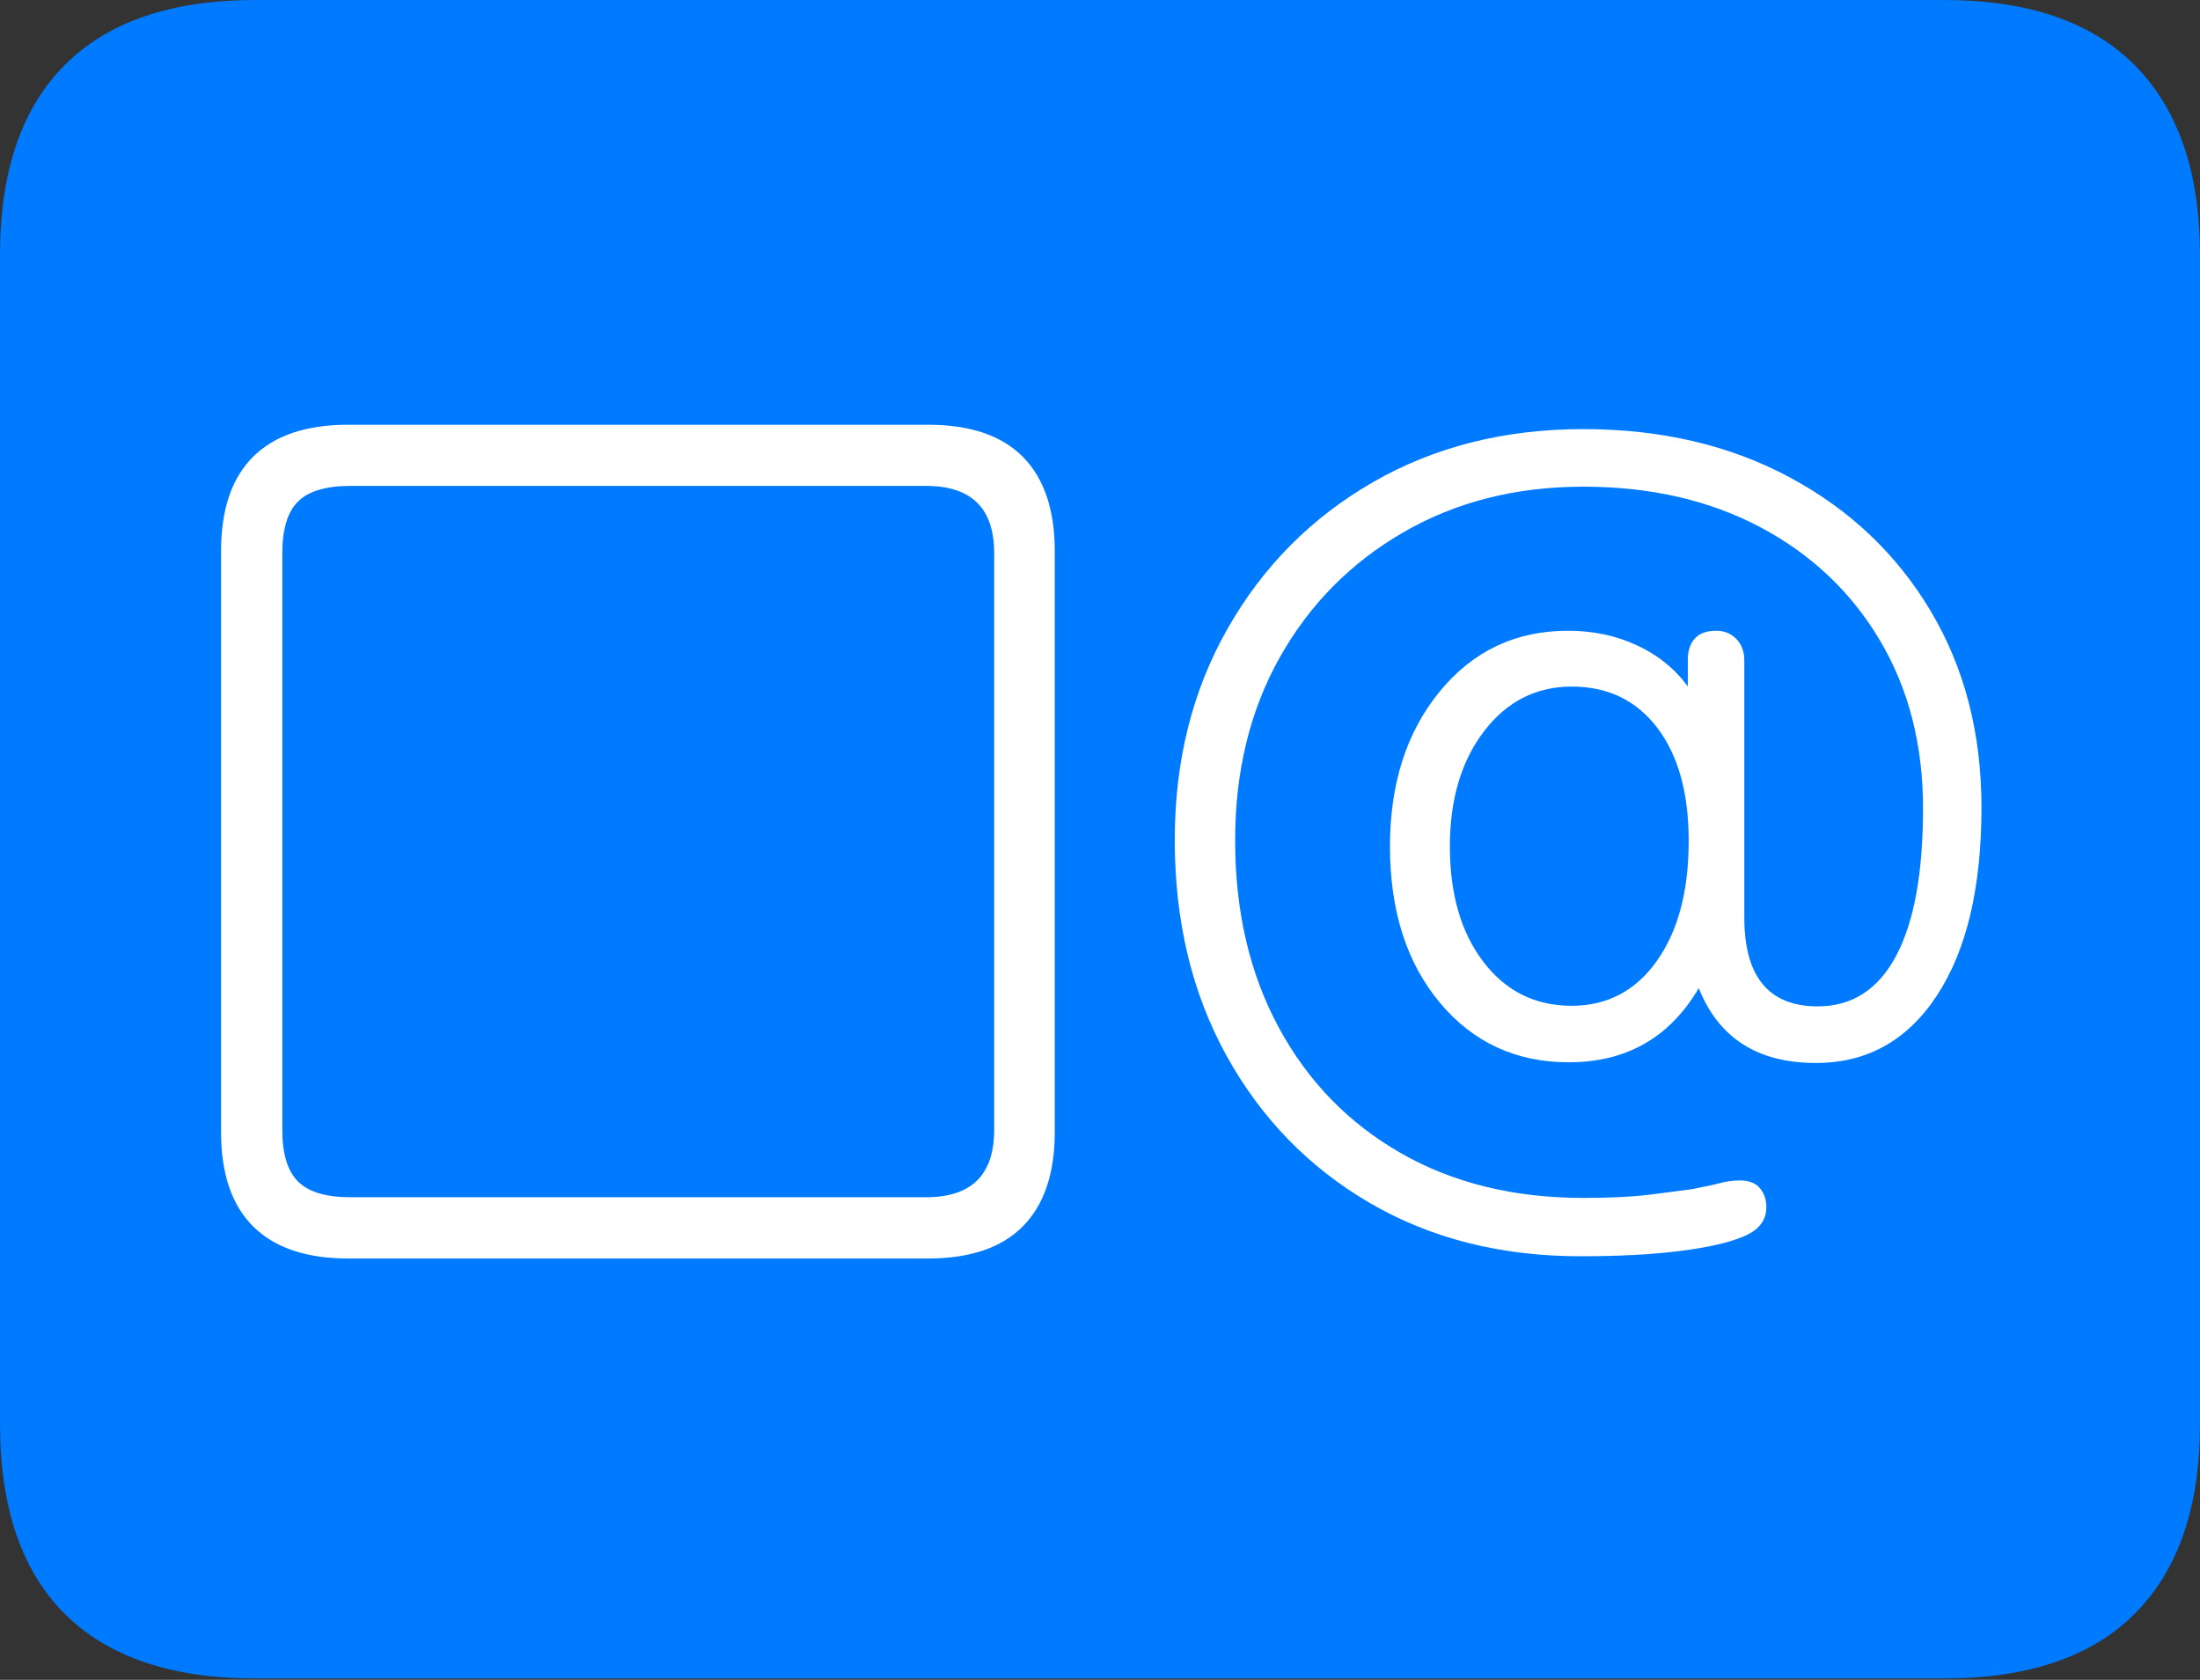 <?xml version="1.0" encoding="UTF-8"?>
<!--Generator: Apple Native CoreSVG 175-->
<!DOCTYPE svg
PUBLIC "-//W3C//DTD SVG 1.1//EN"
       "http://www.w3.org/Graphics/SVG/1.1/DTD/svg11.dtd">
<svg version="1.1" xmlns="http://www.w3.org/2000/svg" xmlns:xlink="http://www.w3.org/1999/xlink" width="22.662" height="17.303">
 <rect width="100%" height="100%" fill="#333333" stroke="none"/>
 <g>
  <rect height="17.303" opacity="0" width="22.662" x="0" y="0"/>
  <path d="M2.63 17.289L20.024 17.289Q21.328 17.289 21.995 16.617Q22.662 15.944 22.662 14.665L22.662 2.627Q22.662 1.355 21.995 0.677Q21.328 0 20.024 0L2.63 0Q1.336 0 0.668 0.669Q0 1.338 0 2.627L0 14.665Q0 15.959 0.668 16.624Q1.336 17.289 2.63 17.289Z" fill="#007aff"/>
  <path d="M3.586 12.963Q2.941 12.963 2.609 12.634Q2.277 12.306 2.277 11.659L2.277 5.678Q2.277 5.031 2.609 4.703Q2.941 4.375 3.586 4.375L9.561 4.375Q10.209 4.375 10.537 4.706Q10.865 5.038 10.865 5.678L10.865 11.659Q10.865 12.299 10.537 12.631Q10.209 12.963 9.561 12.963ZM3.609 12.332L9.54 12.332Q10.241 12.332 10.241 11.639L10.241 5.698Q10.241 5.005 9.54 5.005L3.609 5.005Q3.233 5.005 3.071 5.165Q2.908 5.325 2.908 5.698L2.908 11.639Q2.908 12.01 3.071 12.171Q3.233 12.332 3.609 12.332ZM16.283 12.94Q15.052 12.94 14.112 12.392Q13.171 11.844 12.636 10.877Q12.101 9.911 12.101 8.652Q12.101 7.429 12.647 6.472Q13.193 5.514 14.142 4.967Q15.092 4.42 16.31 4.42Q17.51 4.42 18.436 4.917Q19.363 5.414 19.887 6.293Q20.411 7.171 20.411 8.317Q20.411 9.553 19.954 10.251Q19.498 10.949 18.705 10.949Q17.805 10.949 17.499 10.178Q17.05 10.942 16.16 10.942Q15.344 10.942 14.831 10.327Q14.318 9.712 14.318 8.718Q14.318 7.747 14.831 7.122Q15.344 6.497 16.152 6.497Q16.538 6.497 16.86 6.646Q17.183 6.795 17.386 7.07L17.386 6.767Q17.409 6.497 17.678 6.497Q17.804 6.497 17.886 6.582Q17.968 6.666 17.968 6.802L17.968 9.45Q17.968 10.366 18.725 10.366Q19.255 10.366 19.532 9.845Q19.809 9.324 19.809 8.326Q19.809 7.346 19.366 6.598Q18.923 5.85 18.134 5.431Q17.346 5.013 16.31 5.013Q15.266 5.013 14.454 5.484Q13.642 5.954 13.182 6.773Q12.723 7.591 12.723 8.655Q12.723 9.753 13.172 10.583Q13.621 11.414 14.427 11.876Q15.234 12.339 16.309 12.339Q16.721 12.339 16.98 12.307Q17.239 12.275 17.421 12.25Q17.606 12.216 17.711 12.188Q17.816 12.159 17.922 12.159Q18.061 12.159 18.128 12.238Q18.195 12.317 18.195 12.435Q18.195 12.646 17.943 12.743Q17.727 12.832 17.302 12.886Q16.877 12.94 16.283 12.94ZM16.189 10.36Q16.74 10.36 17.067 9.898Q17.395 9.436 17.395 8.662Q17.395 7.921 17.071 7.496Q16.747 7.072 16.192 7.072Q15.639 7.072 15.287 7.532Q14.935 7.992 14.935 8.72Q14.935 9.455 15.28 9.907Q15.625 10.36 16.189 10.36Z" fill="#ffffff"/>
 </g>
</svg>
